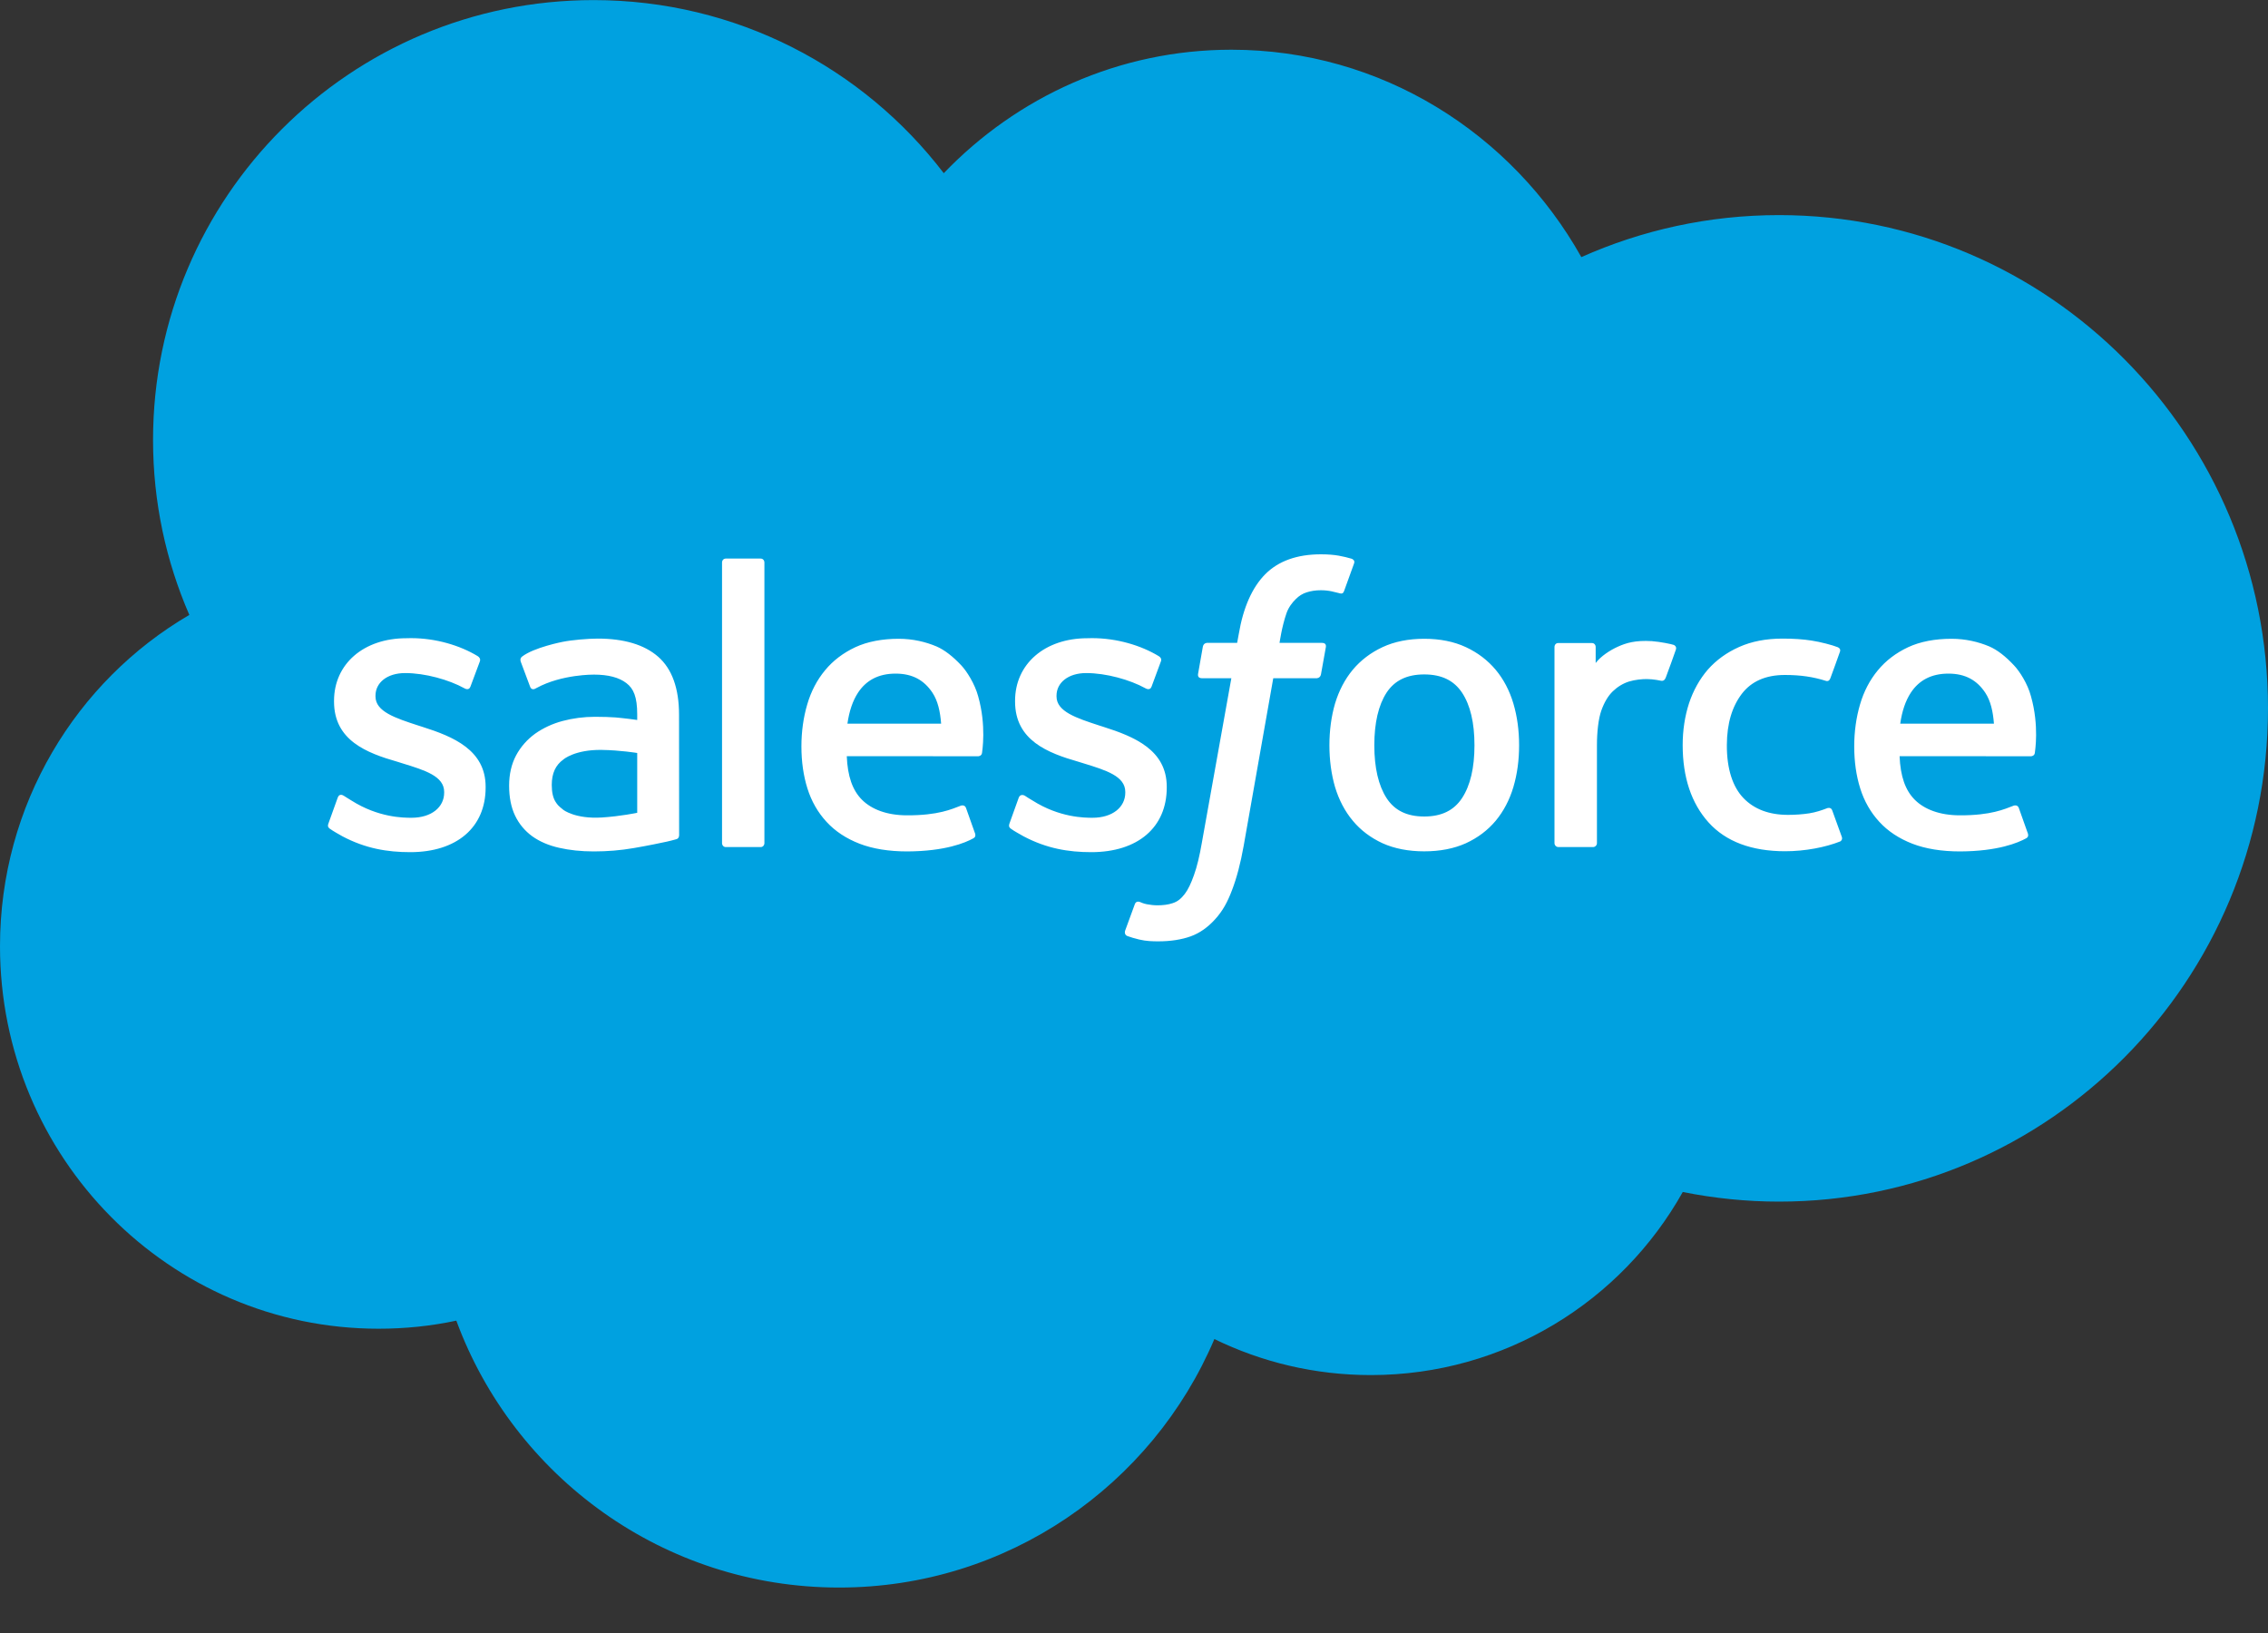 <svg width="25" height="18" viewBox="0 0 25 18" fill="none" xmlns="http://www.w3.org/2000/svg">
<rect x="0" y="0" width="25" height="18" fill="#333333" stroke="none"/>
<g clip-path="url(#clip0_1612_5215)">
<path d="M10.403 1.909C11.21 1.069 12.332 0.548 13.574 0.548C15.224 0.548 16.664 1.468 17.431 2.834C18.097 2.537 18.834 2.371 19.61 2.371C22.587 2.371 25 4.805 25 7.808C25 10.81 22.587 13.245 19.61 13.245C19.254 13.245 18.898 13.209 18.549 13.139C17.874 14.343 16.587 15.157 15.11 15.157C14.492 15.157 13.907 15.014 13.386 14.76C12.702 16.37 11.107 17.499 9.249 17.499C7.313 17.499 5.663 16.275 5.03 14.557C4.754 14.616 4.467 14.646 4.173 14.646C1.868 14.646 0 12.759 0 10.43C0 8.87 0.839 7.507 2.087 6.778C1.83 6.187 1.687 5.535 1.687 4.85C1.687 2.172 3.861 0.001 6.543 0.001C8.117 0.001 9.516 0.749 10.403 1.909Z" fill="#00A1E0"/>
<path d="M3.621 9.075C3.605 9.116 3.627 9.125 3.632 9.132C3.679 9.166 3.726 9.19 3.774 9.218C4.029 9.353 4.27 9.393 4.522 9.393C5.035 9.393 5.353 9.12 5.353 8.681V8.672C5.353 8.266 4.994 8.119 4.657 8.012L4.613 7.998C4.358 7.915 4.139 7.844 4.139 7.677V7.668C4.139 7.525 4.267 7.419 4.466 7.419C4.687 7.419 4.949 7.493 5.118 7.586C5.118 7.586 5.167 7.618 5.185 7.57C5.195 7.544 5.281 7.314 5.29 7.289C5.299 7.262 5.282 7.242 5.265 7.232C5.072 7.115 4.806 7.034 4.53 7.034L4.479 7.035C4.009 7.035 3.682 7.318 3.682 7.725V7.733C3.682 8.162 4.043 8.3 4.382 8.397L4.436 8.414C4.683 8.49 4.896 8.555 4.896 8.729V8.737C4.896 8.896 4.758 9.014 4.535 9.014C4.448 9.014 4.172 9.013 3.874 8.824C3.838 8.803 3.817 8.788 3.789 8.771C3.775 8.762 3.738 8.746 3.722 8.794L3.621 9.075ZM11.128 9.075C11.113 9.116 11.134 9.125 11.139 9.132C11.186 9.166 11.234 9.19 11.282 9.218C11.537 9.353 11.778 9.393 12.029 9.393C12.542 9.393 12.861 9.12 12.861 8.681V8.672C12.861 8.266 12.501 8.119 12.164 8.012L12.12 7.998C11.866 7.915 11.646 7.844 11.646 7.677V7.668C11.646 7.525 11.775 7.419 11.973 7.419C12.194 7.419 12.456 7.493 12.625 7.586C12.625 7.586 12.675 7.618 12.693 7.57C12.703 7.544 12.788 7.314 12.797 7.289C12.807 7.262 12.79 7.242 12.772 7.232C12.579 7.115 12.313 7.034 12.037 7.034L11.986 7.035C11.517 7.035 11.189 7.318 11.189 7.725V7.733C11.189 8.162 11.551 8.3 11.889 8.397L11.944 8.414C12.191 8.49 12.404 8.555 12.404 8.729V8.737C12.404 8.896 12.265 9.014 12.042 9.014C11.956 9.014 11.68 9.013 11.382 8.824C11.346 8.803 11.324 8.789 11.297 8.771C11.288 8.765 11.245 8.748 11.229 8.794L11.128 9.075ZM16.253 8.215C16.253 8.463 16.207 8.659 16.116 8.797C16.026 8.934 15.889 9 15.699 9C15.509 9 15.373 8.934 15.284 8.797C15.195 8.659 15.149 8.463 15.149 8.215C15.149 7.967 15.195 7.772 15.284 7.635C15.373 7.5 15.509 7.434 15.699 7.434C15.89 7.434 16.026 7.5 16.116 7.635C16.207 7.772 16.253 7.967 16.253 8.215ZM16.682 7.755C16.64 7.613 16.574 7.487 16.487 7.383C16.399 7.278 16.289 7.194 16.158 7.133C16.027 7.072 15.873 7.041 15.699 7.041C15.526 7.041 15.371 7.072 15.24 7.133C15.109 7.194 14.999 7.278 14.911 7.383C14.824 7.488 14.759 7.613 14.716 7.755C14.675 7.896 14.654 8.051 14.654 8.215C14.654 8.379 14.675 8.534 14.716 8.675C14.759 8.817 14.824 8.942 14.912 9.047C14.999 9.152 15.11 9.235 15.24 9.295C15.371 9.354 15.526 9.384 15.699 9.384C15.873 9.384 16.027 9.354 16.158 9.295C16.289 9.235 16.399 9.152 16.487 9.047C16.574 8.942 16.64 8.817 16.682 8.675C16.724 8.534 16.745 8.379 16.745 8.215C16.745 8.051 16.724 7.896 16.682 7.755ZM20.197 8.934C20.183 8.892 20.142 8.908 20.142 8.908C20.08 8.932 20.014 8.954 19.943 8.965C19.872 8.976 19.793 8.982 19.709 8.982C19.501 8.982 19.337 8.92 19.219 8.798C19.101 8.676 19.034 8.479 19.035 8.213C19.036 7.971 19.094 7.788 19.199 7.649C19.304 7.511 19.462 7.44 19.674 7.44C19.851 7.44 19.986 7.461 20.127 7.505C20.127 7.505 20.16 7.52 20.176 7.476C20.214 7.372 20.242 7.297 20.282 7.183C20.293 7.15 20.265 7.137 20.255 7.133C20.2 7.111 20.069 7.076 19.97 7.061C19.877 7.046 19.769 7.039 19.648 7.039C19.468 7.039 19.308 7.07 19.171 7.131C19.034 7.192 18.918 7.276 18.826 7.38C18.735 7.485 18.665 7.611 18.618 7.752C18.572 7.894 18.548 8.049 18.548 8.213C18.548 8.568 18.644 8.855 18.833 9.065C19.023 9.276 19.307 9.383 19.678 9.383C19.898 9.383 20.123 9.339 20.284 9.275C20.284 9.275 20.315 9.26 20.302 9.224L20.197 8.934ZM20.946 7.977C20.966 7.839 21.004 7.725 21.063 7.635C21.152 7.5 21.287 7.425 21.477 7.425C21.667 7.425 21.793 7.5 21.883 7.635C21.943 7.725 21.969 7.844 21.979 7.977H20.946ZM22.387 7.674C22.351 7.537 22.261 7.398 22.201 7.335C22.108 7.235 22.017 7.164 21.927 7.125C21.808 7.075 21.666 7.041 21.511 7.041C21.33 7.041 21.166 7.072 21.033 7.134C20.899 7.197 20.787 7.282 20.699 7.389C20.611 7.495 20.545 7.621 20.503 7.765C20.461 7.908 20.439 8.063 20.439 8.227C20.439 8.395 20.461 8.55 20.505 8.69C20.549 8.831 20.62 8.955 20.715 9.058C20.81 9.162 20.933 9.243 21.08 9.3C21.225 9.356 21.402 9.385 21.606 9.385C22.024 9.383 22.244 9.29 22.335 9.24C22.351 9.231 22.367 9.215 22.347 9.17L22.253 8.905C22.238 8.866 22.198 8.88 22.198 8.88C22.095 8.919 21.947 8.988 21.604 8.987C21.379 8.987 21.212 8.92 21.108 8.817C21.001 8.711 20.948 8.555 20.939 8.335L22.388 8.336C22.388 8.336 22.426 8.335 22.43 8.298C22.431 8.283 22.48 8.001 22.387 7.674ZM9.341 7.977C9.361 7.839 9.399 7.725 9.458 7.635C9.547 7.5 9.682 7.425 9.872 7.425C10.062 7.425 10.188 7.5 10.278 7.635C10.338 7.725 10.364 7.844 10.374 7.977H9.341ZM10.782 7.674C10.745 7.537 10.656 7.398 10.597 7.335C10.503 7.235 10.412 7.164 10.322 7.125C10.203 7.075 10.062 7.041 9.906 7.041C9.726 7.041 9.561 7.072 9.428 7.134C9.294 7.197 9.182 7.282 9.094 7.389C9.006 7.495 8.94 7.621 8.898 7.765C8.856 7.908 8.834 8.063 8.834 8.227C8.834 8.395 8.856 8.55 8.9 8.69C8.944 8.831 9.015 8.955 9.11 9.058C9.205 9.162 9.328 9.243 9.475 9.3C9.62 9.356 9.797 9.385 10.001 9.385C10.419 9.383 10.64 9.29 10.73 9.24C10.746 9.231 10.762 9.215 10.742 9.17L10.648 8.905C10.633 8.866 10.593 8.88 10.593 8.88C10.49 8.919 10.343 8.988 9.998 8.987C9.774 8.987 9.607 8.92 9.503 8.817C9.396 8.711 9.343 8.555 9.334 8.335L10.783 8.336C10.783 8.336 10.821 8.335 10.825 8.298C10.826 8.283 10.875 8.001 10.782 7.674ZM6.209 8.926C6.152 8.881 6.144 8.869 6.125 8.84C6.096 8.796 6.082 8.732 6.082 8.652C6.082 8.524 6.124 8.433 6.211 8.371C6.21 8.371 6.336 8.262 6.631 8.266C6.839 8.269 7.024 8.3 7.024 8.3V8.959H7.025C7.025 8.959 6.841 8.998 6.633 9.011C6.339 9.029 6.208 8.926 6.209 8.926ZM6.785 7.908C6.726 7.904 6.65 7.901 6.559 7.901C6.435 7.901 6.315 7.917 6.202 7.947C6.089 7.977 5.987 8.025 5.899 8.087C5.812 8.15 5.74 8.231 5.689 8.326C5.638 8.422 5.612 8.534 5.612 8.66C5.612 8.788 5.634 8.9 5.678 8.991C5.722 9.083 5.786 9.159 5.867 9.218C5.948 9.276 6.047 9.319 6.163 9.345C6.276 9.371 6.405 9.385 6.546 9.385C6.695 9.385 6.843 9.373 6.986 9.348C7.128 9.324 7.303 9.288 7.351 9.277C7.385 9.269 7.419 9.261 7.453 9.251C7.489 9.243 7.486 9.204 7.486 9.204L7.485 7.879C7.485 7.588 7.408 7.373 7.255 7.239C7.103 7.106 6.879 7.039 6.589 7.039C6.481 7.039 6.306 7.054 6.201 7.075C6.201 7.075 5.885 7.136 5.754 7.238C5.754 7.238 5.726 7.256 5.741 7.296L5.844 7.571C5.857 7.607 5.891 7.595 5.891 7.595C5.891 7.595 5.902 7.59 5.915 7.583C6.194 7.431 6.547 7.436 6.547 7.436C6.703 7.436 6.824 7.467 6.905 7.53C6.984 7.59 7.024 7.682 7.024 7.875V7.936C6.899 7.918 6.785 7.908 6.785 7.908ZM18.473 7.161C18.484 7.128 18.46 7.113 18.451 7.109C18.426 7.1 18.303 7.074 18.208 7.067C18.026 7.056 17.925 7.087 17.834 7.128C17.745 7.168 17.645 7.234 17.589 7.308V7.132C17.589 7.107 17.572 7.088 17.548 7.088H17.176C17.152 7.088 17.135 7.107 17.135 7.132V9.293C17.135 9.317 17.154 9.337 17.179 9.337H17.559C17.571 9.337 17.582 9.333 17.59 9.324C17.599 9.316 17.603 9.305 17.603 9.293V8.213C17.603 8.069 17.619 7.924 17.651 7.833C17.683 7.743 17.725 7.671 17.778 7.62C17.831 7.569 17.891 7.533 17.957 7.512C18.024 7.492 18.099 7.485 18.152 7.485C18.227 7.485 18.311 7.504 18.311 7.504C18.339 7.508 18.354 7.491 18.363 7.465C18.389 7.399 18.459 7.201 18.473 7.161Z" fill="white"/>
<path d="M14.9 6.159C14.853 6.145 14.811 6.135 14.757 6.125C14.701 6.115 14.635 6.11 14.56 6.11C14.297 6.11 14.091 6.184 13.946 6.33C13.802 6.476 13.704 6.697 13.655 6.988L13.637 7.086H13.308C13.308 7.086 13.268 7.084 13.259 7.128L13.206 7.429C13.202 7.458 13.214 7.476 13.253 7.476H13.573L13.248 9.289C13.223 9.435 13.194 9.555 13.161 9.646C13.129 9.736 13.098 9.803 13.06 9.853C13.023 9.9 12.988 9.935 12.927 9.955C12.878 9.972 12.82 9.979 12.757 9.979C12.722 9.979 12.675 9.974 12.641 9.967C12.607 9.96 12.588 9.952 12.562 9.941C12.562 9.941 12.525 9.927 12.51 9.964C12.498 9.995 12.413 10.23 12.402 10.259C12.393 10.288 12.407 10.31 12.425 10.317C12.468 10.332 12.499 10.342 12.557 10.356C12.638 10.375 12.706 10.376 12.77 10.376C12.903 10.376 13.025 10.357 13.125 10.321C13.227 10.284 13.315 10.22 13.393 10.134C13.478 10.041 13.531 9.943 13.581 9.81C13.632 9.678 13.675 9.514 13.709 9.323L14.035 7.476H14.512C14.512 7.476 14.553 7.477 14.561 7.433L14.615 7.132C14.619 7.103 14.607 7.086 14.568 7.086H14.104C14.107 7.075 14.128 6.912 14.181 6.759C14.204 6.693 14.246 6.64 14.283 6.604C14.318 6.568 14.359 6.543 14.404 6.529C14.45 6.514 14.502 6.506 14.56 6.506C14.603 6.506 14.646 6.511 14.678 6.518C14.723 6.528 14.741 6.533 14.753 6.536C14.8 6.551 14.806 6.537 14.816 6.514L14.926 6.21C14.938 6.177 14.91 6.163 14.9 6.159ZM8.426 9.293C8.426 9.317 8.409 9.337 8.385 9.337H8C7.976 9.337 7.959 9.317 7.959 9.293V6.201C7.959 6.176 7.976 6.157 8 6.157H8.385C8.409 6.157 8.426 6.176 8.426 6.201V9.293Z" fill="white"/>
</g>
<defs>
<clipPath id="clip0_1612_5215">
<rect width="25" height="17.5" fill="white"/>
</clipPath>
</defs>
</svg>
